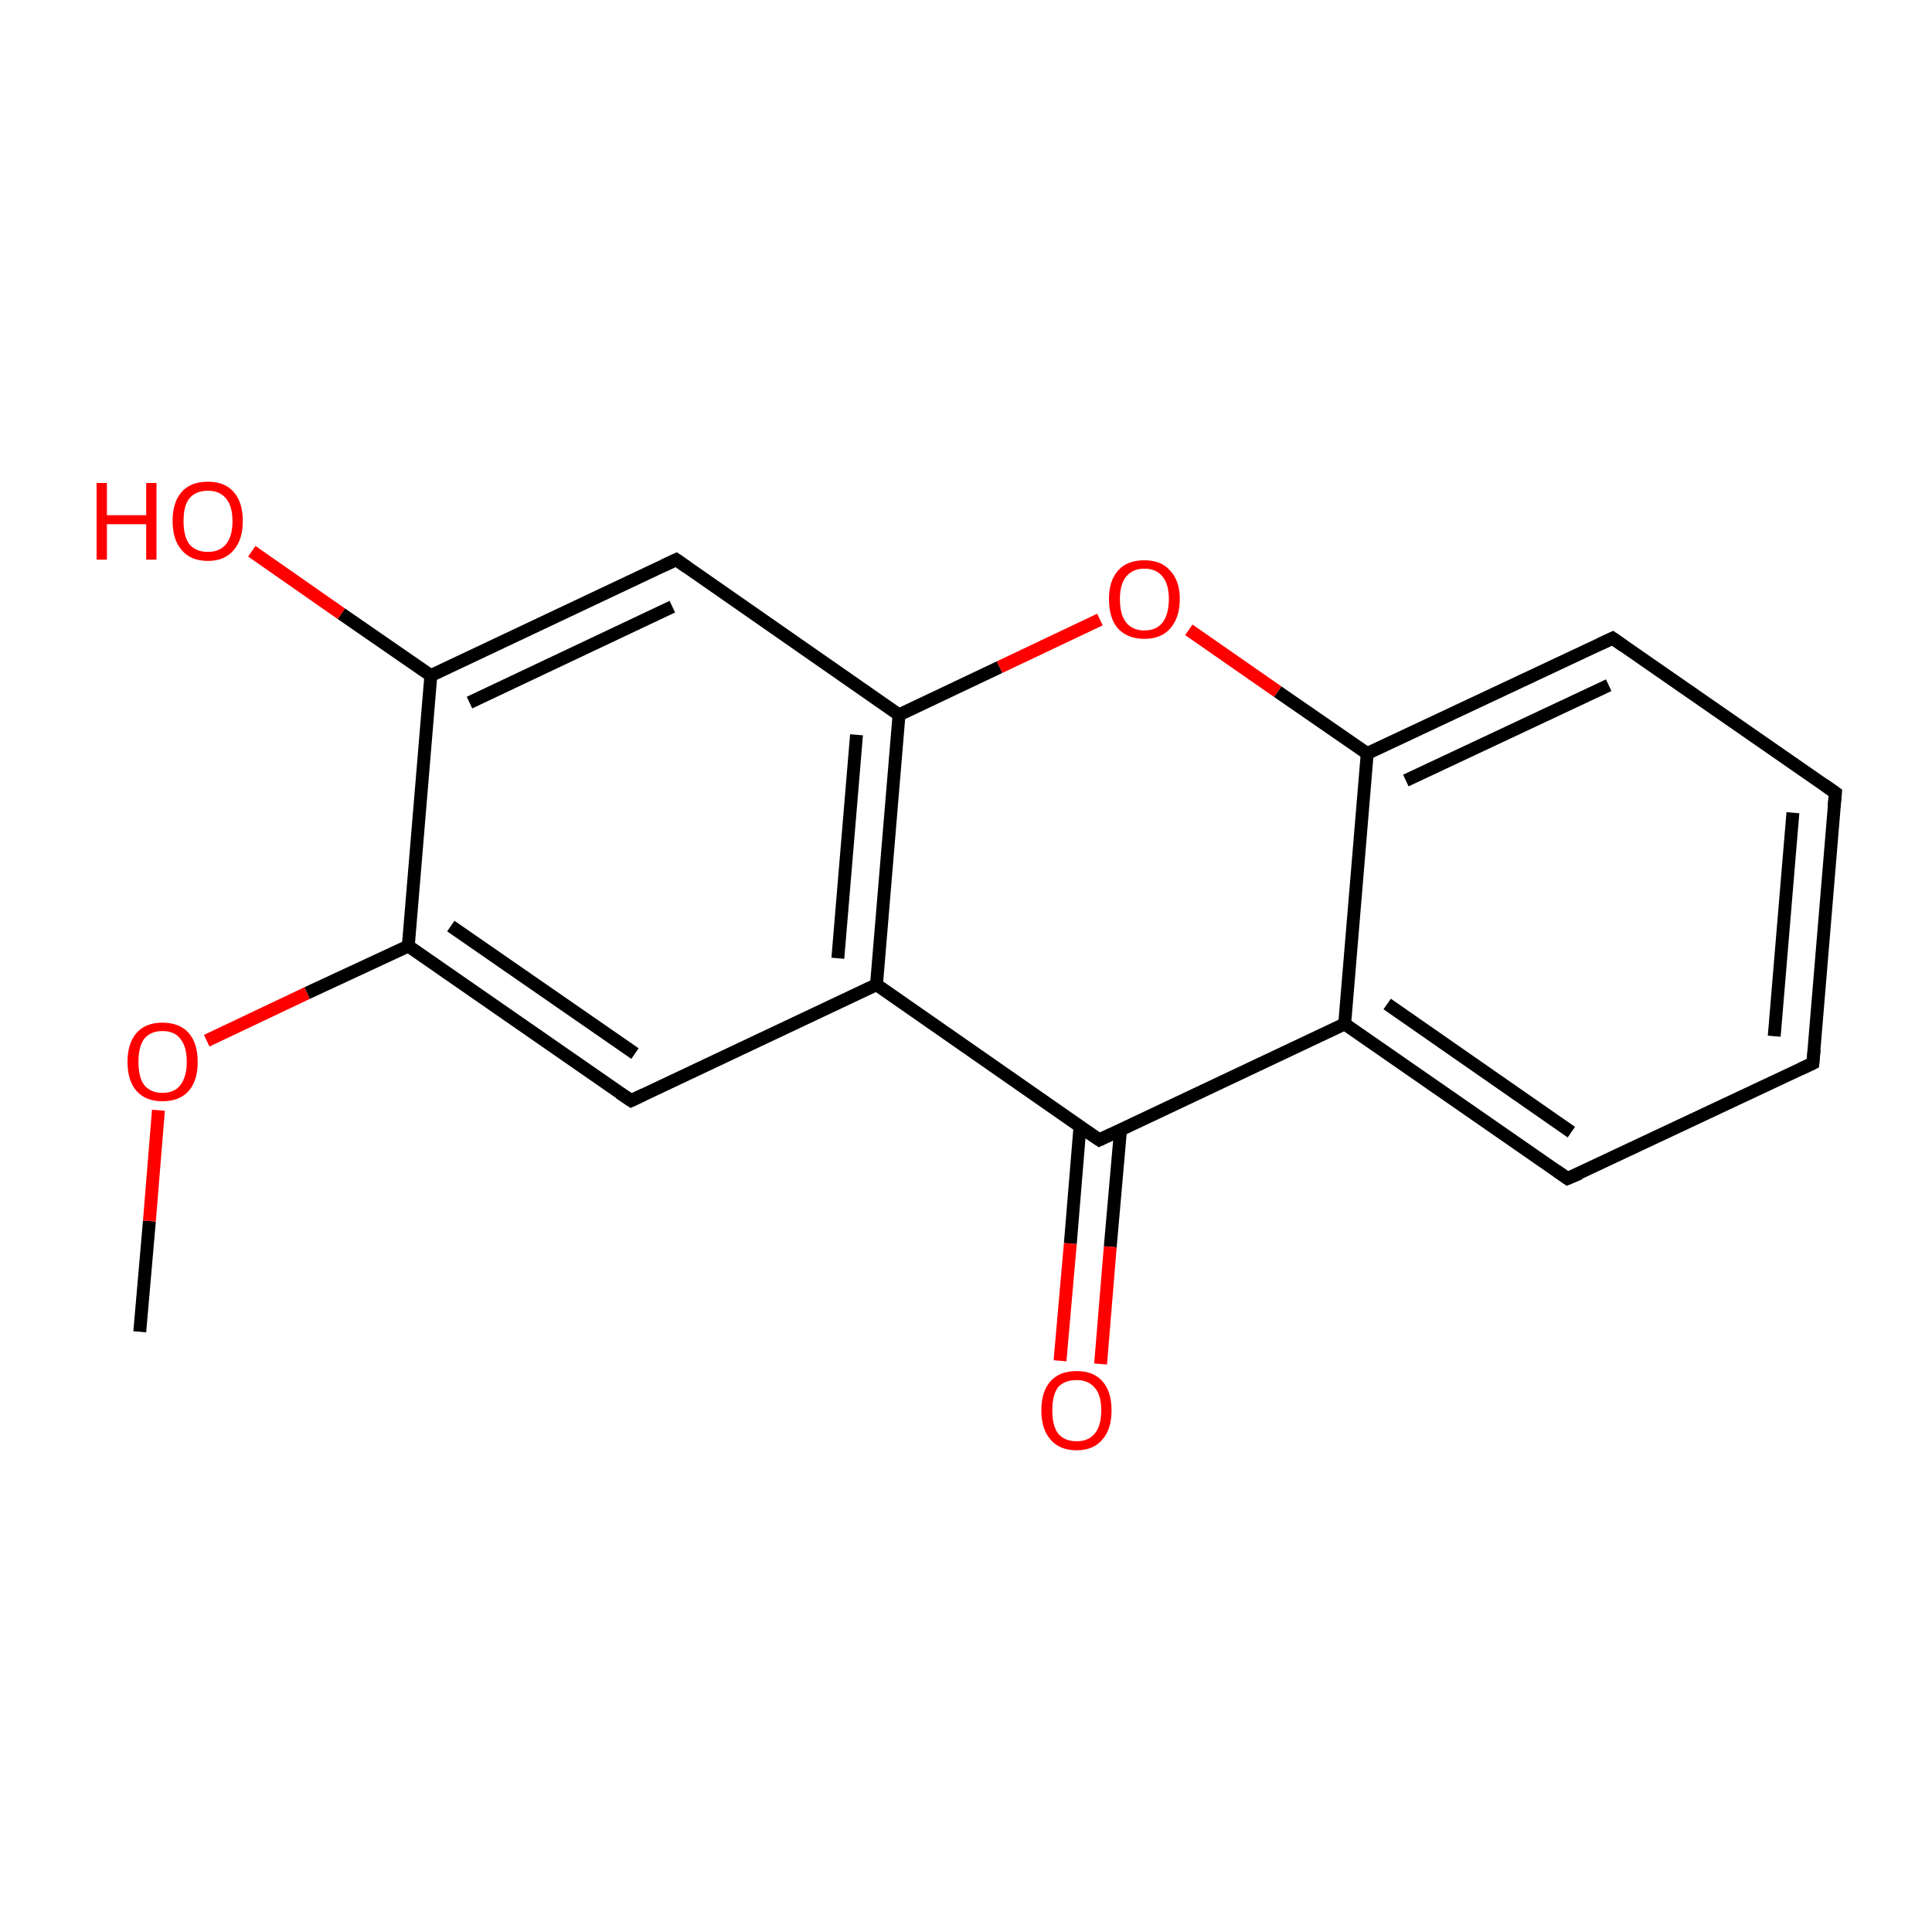 <?xml version='1.0' encoding='iso-8859-1'?>
<svg version='1.1' baseProfile='full'
              xmlns='http://www.w3.org/2000/svg'
                      xmlns:rdkit='http://www.rdkit.org/xml'
                      xmlns:xlink='http://www.w3.org/1999/xlink'
                  xml:space='preserve'
width='300px' height='300px' viewBox='0 0 300 300'>
<!-- END OF HEADER -->
<rect style='opacity:1.0;fill:#FFFFFF;stroke:none' width='300.0' height='300.0' x='0.0' y='0.0'> </rect>
<path class='bond-0 atom-0 atom-1' d='M 21.7,206.8 L 23.2,189.6' style='fill:none;fill-rule:evenodd;stroke:#000000;stroke-width:2.0px;stroke-linecap:butt;stroke-linejoin:miter;stroke-opacity:1' />
<path class='bond-0 atom-0 atom-1' d='M 23.2,189.6 L 24.6,172.4' style='fill:none;fill-rule:evenodd;stroke:#FF0000;stroke-width:2.0px;stroke-linecap:butt;stroke-linejoin:miter;stroke-opacity:1' />
<path class='bond-1 atom-1 atom-2' d='M 32.1,161.6 L 47.7,154.2' style='fill:none;fill-rule:evenodd;stroke:#FF0000;stroke-width:2.0px;stroke-linecap:butt;stroke-linejoin:miter;stroke-opacity:1' />
<path class='bond-1 atom-1 atom-2' d='M 47.7,154.2 L 63.4,146.9' style='fill:none;fill-rule:evenodd;stroke:#000000;stroke-width:2.0px;stroke-linecap:butt;stroke-linejoin:miter;stroke-opacity:1' />
<path class='bond-2 atom-2 atom-3' d='M 63.4,146.9 L 98.0,170.9' style='fill:none;fill-rule:evenodd;stroke:#000000;stroke-width:2.0px;stroke-linecap:butt;stroke-linejoin:miter;stroke-opacity:1' />
<path class='bond-2 atom-2 atom-3' d='M 70.0,143.8 L 98.6,163.6' style='fill:none;fill-rule:evenodd;stroke:#000000;stroke-width:2.0px;stroke-linecap:butt;stroke-linejoin:miter;stroke-opacity:1' />
<path class='bond-3 atom-3 atom-4' d='M 98.0,170.9 L 136.1,152.9' style='fill:none;fill-rule:evenodd;stroke:#000000;stroke-width:2.0px;stroke-linecap:butt;stroke-linejoin:miter;stroke-opacity:1' />
<path class='bond-4 atom-4 atom-5' d='M 136.1,152.9 L 170.7,177.0' style='fill:none;fill-rule:evenodd;stroke:#000000;stroke-width:2.0px;stroke-linecap:butt;stroke-linejoin:miter;stroke-opacity:1' />
<path class='bond-5 atom-5 atom-6' d='M 167.7,174.9 L 166.2,193.1' style='fill:none;fill-rule:evenodd;stroke:#000000;stroke-width:2.0px;stroke-linecap:butt;stroke-linejoin:miter;stroke-opacity:1' />
<path class='bond-5 atom-5 atom-6' d='M 166.2,193.1 L 164.6,211.3' style='fill:none;fill-rule:evenodd;stroke:#FF0000;stroke-width:2.0px;stroke-linecap:butt;stroke-linejoin:miter;stroke-opacity:1' />
<path class='bond-5 atom-5 atom-6' d='M 174.0,175.4 L 172.4,193.6' style='fill:none;fill-rule:evenodd;stroke:#000000;stroke-width:2.0px;stroke-linecap:butt;stroke-linejoin:miter;stroke-opacity:1' />
<path class='bond-5 atom-5 atom-6' d='M 172.4,193.6 L 170.9,211.8' style='fill:none;fill-rule:evenodd;stroke:#FF0000;stroke-width:2.0px;stroke-linecap:butt;stroke-linejoin:miter;stroke-opacity:1' />
<path class='bond-6 atom-5 atom-7' d='M 170.7,177.0 L 208.8,159.0' style='fill:none;fill-rule:evenodd;stroke:#000000;stroke-width:2.0px;stroke-linecap:butt;stroke-linejoin:miter;stroke-opacity:1' />
<path class='bond-7 atom-7 atom-8' d='M 208.8,159.0 L 243.4,183.0' style='fill:none;fill-rule:evenodd;stroke:#000000;stroke-width:2.0px;stroke-linecap:butt;stroke-linejoin:miter;stroke-opacity:1' />
<path class='bond-7 atom-7 atom-8' d='M 215.4,155.9 L 244.0,175.8' style='fill:none;fill-rule:evenodd;stroke:#000000;stroke-width:2.0px;stroke-linecap:butt;stroke-linejoin:miter;stroke-opacity:1' />
<path class='bond-8 atom-8 atom-9' d='M 243.4,183.0 L 281.5,165.1' style='fill:none;fill-rule:evenodd;stroke:#000000;stroke-width:2.0px;stroke-linecap:butt;stroke-linejoin:miter;stroke-opacity:1' />
<path class='bond-9 atom-9 atom-10' d='M 281.5,165.1 L 285.0,123.1' style='fill:none;fill-rule:evenodd;stroke:#000000;stroke-width:2.0px;stroke-linecap:butt;stroke-linejoin:miter;stroke-opacity:1' />
<path class='bond-9 atom-9 atom-10' d='M 275.5,160.9 L 278.4,126.2' style='fill:none;fill-rule:evenodd;stroke:#000000;stroke-width:2.0px;stroke-linecap:butt;stroke-linejoin:miter;stroke-opacity:1' />
<path class='bond-10 atom-10 atom-11' d='M 285.0,123.1 L 250.4,99.1' style='fill:none;fill-rule:evenodd;stroke:#000000;stroke-width:2.0px;stroke-linecap:butt;stroke-linejoin:miter;stroke-opacity:1' />
<path class='bond-11 atom-11 atom-12' d='M 250.4,99.1 L 212.3,117.0' style='fill:none;fill-rule:evenodd;stroke:#000000;stroke-width:2.0px;stroke-linecap:butt;stroke-linejoin:miter;stroke-opacity:1' />
<path class='bond-11 atom-11 atom-12' d='M 249.8,106.4 L 218.3,121.2' style='fill:none;fill-rule:evenodd;stroke:#000000;stroke-width:2.0px;stroke-linecap:butt;stroke-linejoin:miter;stroke-opacity:1' />
<path class='bond-12 atom-12 atom-13' d='M 212.3,117.0 L 198.4,107.4' style='fill:none;fill-rule:evenodd;stroke:#000000;stroke-width:2.0px;stroke-linecap:butt;stroke-linejoin:miter;stroke-opacity:1' />
<path class='bond-12 atom-12 atom-13' d='M 198.4,107.4 L 184.6,97.8' style='fill:none;fill-rule:evenodd;stroke:#FF0000;stroke-width:2.0px;stroke-linecap:butt;stroke-linejoin:miter;stroke-opacity:1' />
<path class='bond-13 atom-13 atom-14' d='M 170.8,96.2 L 155.2,103.6' style='fill:none;fill-rule:evenodd;stroke:#FF0000;stroke-width:2.0px;stroke-linecap:butt;stroke-linejoin:miter;stroke-opacity:1' />
<path class='bond-13 atom-13 atom-14' d='M 155.2,103.6 L 139.6,111.0' style='fill:none;fill-rule:evenodd;stroke:#000000;stroke-width:2.0px;stroke-linecap:butt;stroke-linejoin:miter;stroke-opacity:1' />
<path class='bond-14 atom-14 atom-15' d='M 139.6,111.0 L 105.0,86.9' style='fill:none;fill-rule:evenodd;stroke:#000000;stroke-width:2.0px;stroke-linecap:butt;stroke-linejoin:miter;stroke-opacity:1' />
<path class='bond-15 atom-15 atom-16' d='M 105.0,86.9 L 66.9,104.9' style='fill:none;fill-rule:evenodd;stroke:#000000;stroke-width:2.0px;stroke-linecap:butt;stroke-linejoin:miter;stroke-opacity:1' />
<path class='bond-15 atom-15 atom-16' d='M 104.4,94.2 L 72.9,109.1' style='fill:none;fill-rule:evenodd;stroke:#000000;stroke-width:2.0px;stroke-linecap:butt;stroke-linejoin:miter;stroke-opacity:1' />
<path class='bond-16 atom-16 atom-17' d='M 66.9,104.9 L 53.0,95.3' style='fill:none;fill-rule:evenodd;stroke:#000000;stroke-width:2.0px;stroke-linecap:butt;stroke-linejoin:miter;stroke-opacity:1' />
<path class='bond-16 atom-16 atom-17' d='M 53.0,95.3 L 39.1,85.6' style='fill:none;fill-rule:evenodd;stroke:#FF0000;stroke-width:2.0px;stroke-linecap:butt;stroke-linejoin:miter;stroke-opacity:1' />
<path class='bond-17 atom-16 atom-2' d='M 66.9,104.9 L 63.4,146.9' style='fill:none;fill-rule:evenodd;stroke:#000000;stroke-width:2.0px;stroke-linecap:butt;stroke-linejoin:miter;stroke-opacity:1' />
<path class='bond-18 atom-14 atom-4' d='M 139.6,111.0 L 136.1,152.9' style='fill:none;fill-rule:evenodd;stroke:#000000;stroke-width:2.0px;stroke-linecap:butt;stroke-linejoin:miter;stroke-opacity:1' />
<path class='bond-18 atom-14 atom-4' d='M 133.0,114.1 L 130.1,148.8' style='fill:none;fill-rule:evenodd;stroke:#000000;stroke-width:2.0px;stroke-linecap:butt;stroke-linejoin:miter;stroke-opacity:1' />
<path class='bond-19 atom-12 atom-7' d='M 212.3,117.0 L 208.8,159.0' style='fill:none;fill-rule:evenodd;stroke:#000000;stroke-width:2.0px;stroke-linecap:butt;stroke-linejoin:miter;stroke-opacity:1' />
<path d='M 96.2,169.7 L 98.0,170.9 L 99.9,170.0' style='fill:none;stroke:#000000;stroke-width:2.0px;stroke-linecap:butt;stroke-linejoin:miter;stroke-miterlimit:10;stroke-opacity:1;' />
<path d='M 168.9,175.8 L 170.7,177.0 L 172.6,176.1' style='fill:none;stroke:#000000;stroke-width:2.0px;stroke-linecap:butt;stroke-linejoin:miter;stroke-miterlimit:10;stroke-opacity:1;' />
<path d='M 241.7,181.8 L 243.4,183.0 L 245.3,182.2' style='fill:none;stroke:#000000;stroke-width:2.0px;stroke-linecap:butt;stroke-linejoin:miter;stroke-miterlimit:10;stroke-opacity:1;' />
<path d='M 279.6,166.0 L 281.5,165.1 L 281.7,163.0' style='fill:none;stroke:#000000;stroke-width:2.0px;stroke-linecap:butt;stroke-linejoin:miter;stroke-miterlimit:10;stroke-opacity:1;' />
<path d='M 284.8,125.2 L 285.0,123.1 L 283.3,121.9' style='fill:none;stroke:#000000;stroke-width:2.0px;stroke-linecap:butt;stroke-linejoin:miter;stroke-miterlimit:10;stroke-opacity:1;' />
<path d='M 252.1,100.3 L 250.4,99.1 L 248.5,100.0' style='fill:none;stroke:#000000;stroke-width:2.0px;stroke-linecap:butt;stroke-linejoin:miter;stroke-miterlimit:10;stroke-opacity:1;' />
<path d='M 106.7,88.1 L 105.0,86.9 L 103.1,87.8' style='fill:none;stroke:#000000;stroke-width:2.0px;stroke-linecap:butt;stroke-linejoin:miter;stroke-miterlimit:10;stroke-opacity:1;' />
<path class='atom-1' d='M 19.8 164.9
Q 19.8 162.0, 21.2 160.4
Q 22.6 158.8, 25.2 158.8
Q 27.9 158.8, 29.3 160.4
Q 30.7 162.0, 30.7 164.9
Q 30.7 167.8, 29.3 169.4
Q 27.9 171.0, 25.2 171.0
Q 22.6 171.0, 21.2 169.4
Q 19.8 167.8, 19.8 164.9
M 25.2 169.7
Q 27.1 169.7, 28.0 168.5
Q 29.0 167.2, 29.0 164.9
Q 29.0 162.5, 28.0 161.3
Q 27.1 160.1, 25.2 160.1
Q 23.4 160.1, 22.4 161.3
Q 21.5 162.5, 21.5 164.9
Q 21.5 167.3, 22.4 168.5
Q 23.4 169.7, 25.2 169.7
' fill='#FF0000'/>
<path class='atom-6' d='M 161.7 219.0
Q 161.7 216.1, 163.1 214.5
Q 164.5 212.9, 167.2 212.9
Q 169.8 212.9, 171.2 214.5
Q 172.6 216.1, 172.6 219.0
Q 172.6 221.9, 171.2 223.5
Q 169.8 225.2, 167.2 225.2
Q 164.5 225.2, 163.1 223.5
Q 161.7 221.9, 161.7 219.0
M 167.2 223.8
Q 169.0 223.8, 170.0 222.6
Q 171.0 221.4, 171.0 219.0
Q 171.0 216.6, 170.0 215.5
Q 169.0 214.3, 167.2 214.3
Q 165.3 214.3, 164.3 215.4
Q 163.4 216.6, 163.4 219.0
Q 163.4 221.4, 164.3 222.6
Q 165.3 223.8, 167.2 223.8
' fill='#FF0000'/>
<path class='atom-13' d='M 172.2 93.0
Q 172.2 90.2, 173.6 88.6
Q 175.0 87.0, 177.7 87.0
Q 180.3 87.0, 181.7 88.6
Q 183.2 90.2, 183.2 93.0
Q 183.2 95.9, 181.7 97.6
Q 180.3 99.2, 177.7 99.2
Q 175.1 99.2, 173.6 97.6
Q 172.2 96.0, 172.2 93.0
M 177.7 97.9
Q 179.5 97.9, 180.5 96.7
Q 181.5 95.4, 181.5 93.0
Q 181.5 90.7, 180.5 89.5
Q 179.5 88.3, 177.7 88.3
Q 175.9 88.3, 174.9 89.5
Q 173.9 90.7, 173.9 93.0
Q 173.9 95.5, 174.9 96.7
Q 175.9 97.9, 177.7 97.9
' fill='#FF0000'/>
<path class='atom-17' d='M 15.0 75.0
L 16.6 75.0
L 16.6 80.0
L 22.7 80.0
L 22.7 75.0
L 24.3 75.0
L 24.3 86.9
L 22.7 86.9
L 22.7 81.4
L 16.6 81.4
L 16.6 86.9
L 15.0 86.9
L 15.0 75.0
' fill='#FF0000'/>
<path class='atom-17' d='M 26.8 80.9
Q 26.8 78.0, 28.2 76.4
Q 29.6 74.8, 32.3 74.8
Q 34.9 74.8, 36.3 76.4
Q 37.7 78.0, 37.7 80.9
Q 37.7 83.8, 36.3 85.4
Q 34.9 87.1, 32.3 87.1
Q 29.6 87.1, 28.2 85.4
Q 26.8 83.8, 26.8 80.9
M 32.3 85.7
Q 34.1 85.7, 35.1 84.5
Q 36.1 83.3, 36.1 80.9
Q 36.1 78.6, 35.1 77.4
Q 34.1 76.2, 32.3 76.2
Q 30.4 76.2, 29.4 77.4
Q 28.5 78.5, 28.5 80.9
Q 28.5 83.3, 29.4 84.5
Q 30.4 85.7, 32.3 85.7
' fill='#FF0000'/>
</svg>
